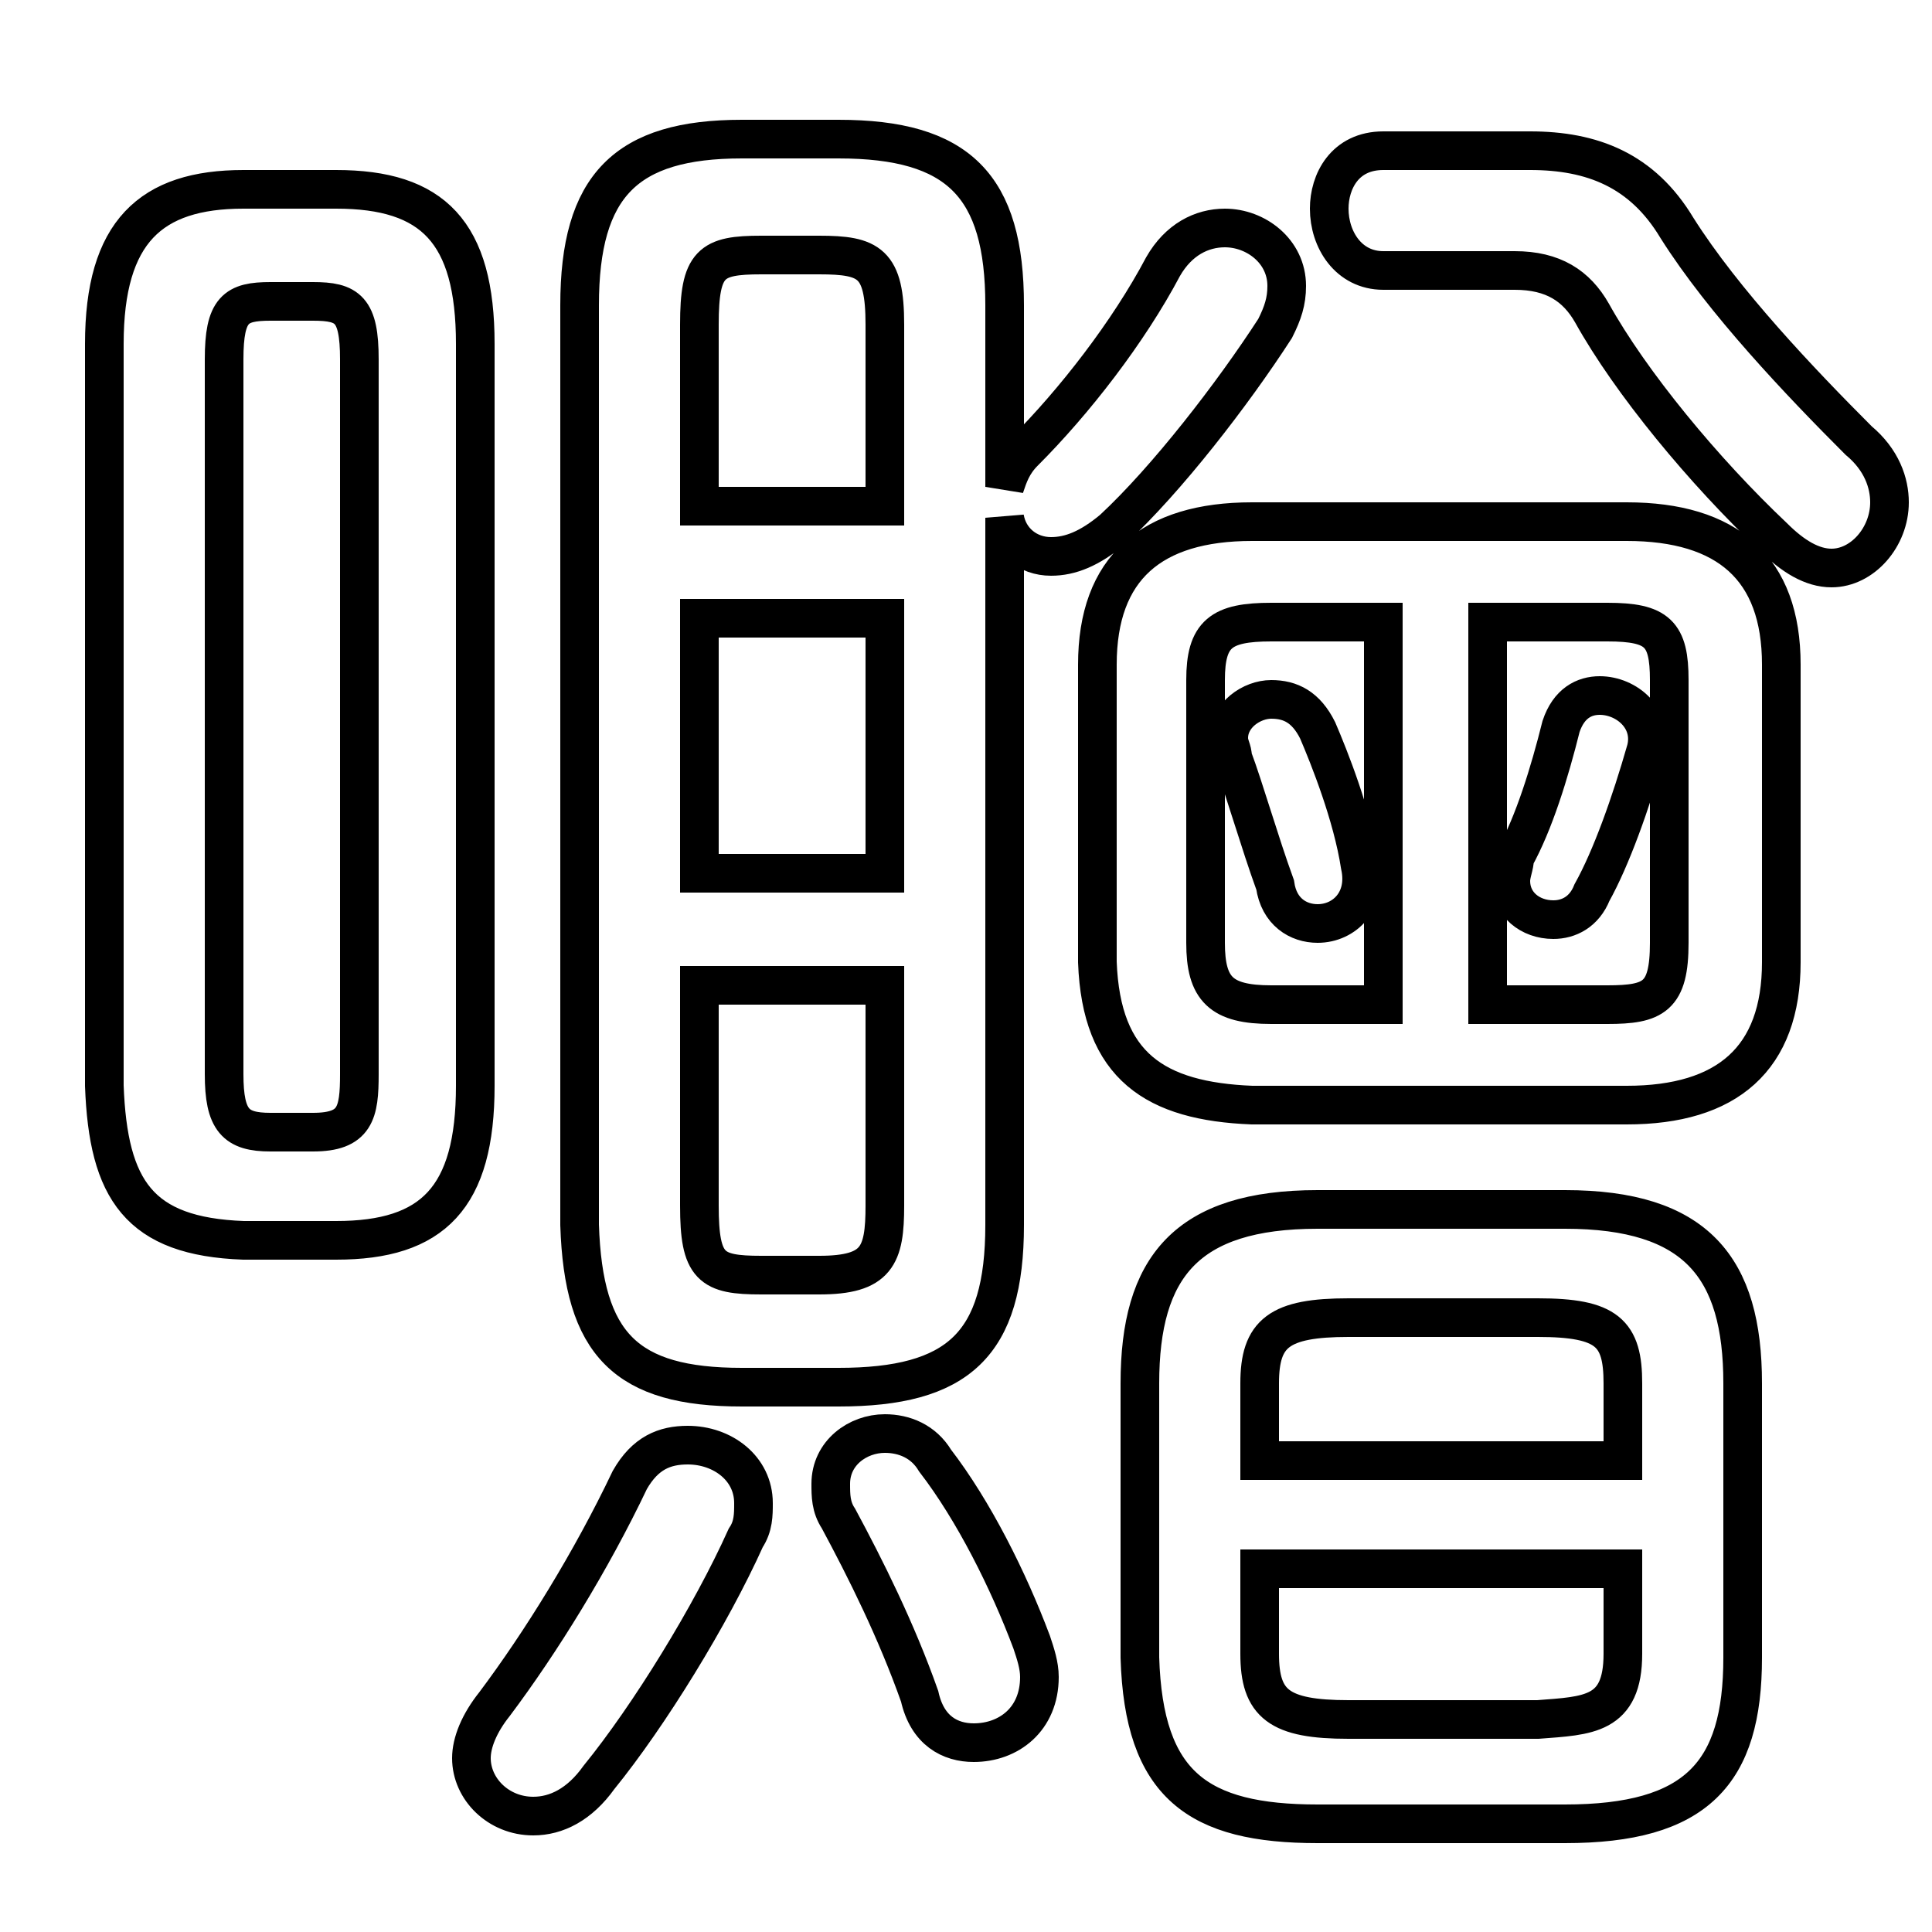 <svg xmlns="http://www.w3.org/2000/svg" viewBox="0 -44.0 50.0 50.0">
    <rect x="0" y="-44.0" width="50.0" height="50.0" fill="#808080" stroke="none"/>
    <g transform="scale(1, -1)">
        <!-- ボディの枠 -->
        <rect x="0" y="-6.0" width="50.0" height="50.0"
            stroke="white" fill="white"/>
        <!-- グリフ座標系の原点 -->
        <circle cx="0" cy="0" r="5" fill="white"/>
        <!-- グリフのアウトライン -->
        <g style="fill:none;stroke:#000000;stroke-width:1;">
<path d="M 8.7 11.9 C 11.2 11.9 12.3 13.0 12.3 15.9 L 12.3 35.1 C 12.3 38.0 11.2 39.1 8.7 39.1 L 6.3 39.1 C 3.9 39.1 2.7 38.0 2.7 35.1 L 2.7 15.9 C 2.8 13.2 3.6 12.0 6.3 11.9 Z M 38.5 27.9 L 41.6 27.9 C 42.9 27.9 43.2 27.6 43.2 26.4 L 43.2 19.6 C 43.2 18.2 42.8 18.0 41.6 18.0 L 38.5 18.0 Z M 24.2 6.2 C 23.9 6.7 23.4 6.9 22.9 6.9 C 22.2 6.9 21.5 6.4 21.5 5.6 C 21.5 5.3 21.5 5.0 21.7 4.7 C 22.4 3.4 23.2 1.8 23.8 0.1 C 24.0 -0.8 24.6 -1.1 25.2 -1.1 C 26.1 -1.1 26.9 -0.5 26.9 0.6 C 26.9 0.9 26.8 1.2 26.7 1.5 C 26.1 3.1 25.2 4.9 24.2 6.2 Z M 21.7 8.1 C 24.8 8.1 26.0 9.2 26.0 12.3 L 26.0 30.6 C 26.1 30.0 26.6 29.6 27.2 29.6 C 27.7 29.6 28.2 29.8 28.8 30.3 C 30.2 31.6 31.9 33.8 33.0 35.5 C 33.2 35.9 33.3 36.2 33.3 36.6 C 33.3 37.5 32.5 38.1 31.7 38.1 C 31.1 38.1 30.5 37.8 30.1 37.1 C 29.2 35.4 27.8 33.6 26.5 32.3 C 26.2 32.0 26.1 31.7 26.0 31.4 L 26.0 36.1 C 26.0 39.2 24.8 40.4 21.7 40.4 L 19.2 40.4 C 16.2 40.4 15.0 39.2 15.0 36.1 L 15.0 12.3 C 15.1 9.2 16.2 8.1 19.2 8.1 Z M 40.5 -3.2 C 43.9 -3.2 45.1 -1.9 45.1 1.1 L 45.1 8.2 C 45.1 11.2 43.9 12.7 40.5 12.7 L 34.1 12.7 C 30.7 12.7 29.5 11.2 29.5 8.2 L 29.5 1.1 C 29.6 -2.2 31.0 -3.2 34.1 -3.2 Z M 16.3 5.7 C 15.3 3.6 14.0 1.5 12.8 -0.1 C 12.4 -0.6 12.2 -1.1 12.2 -1.5 C 12.2 -2.3 12.9 -3.0 13.8 -3.0 C 14.4 -3.0 15.0 -2.7 15.5 -2.0 C 16.8 -0.4 18.4 2.2 19.3 4.2 C 19.5 4.5 19.5 4.8 19.5 5.1 C 19.5 6.0 18.7 6.6 17.8 6.6 C 17.2 6.6 16.7 6.4 16.3 5.7 Z M 7.0 14.7 C 6.1 14.7 5.8 15.0 5.8 16.2 L 5.8 34.7 C 5.8 36.0 6.1 36.2 7.0 36.2 L 8.1 36.2 C 9.0 36.2 9.3 36.0 9.3 34.7 L 9.3 16.2 C 9.3 15.2 9.2 14.7 8.1 14.7 Z M 19.7 11.0 C 18.4 11.0 18.1 11.2 18.1 12.8 L 18.1 18.5 L 22.9 18.5 L 22.9 12.8 C 22.9 11.5 22.7 11.0 21.2 11.0 Z M 35.8 40.1 C 34.8 40.1 34.4 39.3 34.4 38.6 C 34.4 37.8 34.9 37.0 35.8 37.0 L 39.2 37.0 C 40.2 37.0 40.8 36.6 41.2 35.9 C 42.2 34.1 44.1 31.8 45.9 30.1 C 46.4 29.6 46.9 29.3 47.4 29.3 C 48.2 29.3 48.9 30.1 48.9 31.0 C 48.9 31.5 48.7 32.1 48.1 32.6 C 46.6 34.1 44.6 36.2 43.4 38.1 C 42.5 39.6 41.2 40.1 39.6 40.1 Z M 42.0 6.2 L 32.6 6.2 L 32.6 8.2 C 32.6 9.5 33.1 9.9 34.9 9.9 L 39.8 9.9 C 41.6 9.9 42.0 9.5 42.0 8.2 Z M 22.9 30.9 L 18.1 30.9 L 18.1 35.6 C 18.1 37.2 18.4 37.4 19.7 37.4 L 21.2 37.4 C 22.5 37.4 22.9 37.2 22.9 35.6 Z M 40.4 25.2 C 40.1 24.0 39.7 22.7 39.2 21.8 C 39.2 21.6 39.1 21.4 39.1 21.2 C 39.1 20.6 39.6 20.2 40.2 20.2 C 40.6 20.2 41.0 20.4 41.2 20.9 C 41.7 21.8 42.2 23.2 42.6 24.6 C 42.8 25.4 42.1 26.0 41.4 26.0 C 41.0 26.0 40.6 25.8 40.4 25.2 Z M 18.1 28.0 L 22.9 28.0 L 22.9 21.4 L 18.1 21.4 Z M 35.8 27.9 L 35.8 18.0 L 32.9 18.0 C 31.6 18.0 31.2 18.4 31.2 19.6 L 31.2 26.4 C 31.2 27.6 31.6 27.9 32.9 27.9 Z M 42.1 15.4 C 44.7 15.4 46.1 16.6 46.1 19.1 L 46.1 26.8 C 46.1 29.3 44.7 30.5 42.1 30.5 L 32.4 30.5 C 29.8 30.5 28.4 29.3 28.4 26.8 L 28.4 19.1 C 28.5 16.4 29.9 15.5 32.4 15.4 Z M 34.9 -0.5 C 33.1 -0.5 32.6 -0.1 32.6 1.2 L 32.6 3.4 L 42.0 3.4 L 42.0 1.2 C 42.0 -0.4 41.1 -0.4 39.8 -0.5 Z M 34.1 25.1 C 33.8 25.7 33.4 25.9 32.9 25.9 C 32.4 25.9 31.8 25.5 31.8 24.9 C 31.8 24.7 31.9 24.6 31.9 24.4 C 32.2 23.6 32.6 22.2 33.0 21.1 C 33.1 20.4 33.6 20.1 34.1 20.1 C 34.8 20.1 35.4 20.7 35.2 21.6 C 35.0 22.9 34.4 24.4 34.1 25.1 Z"/>
</g>
</g>
</svg>